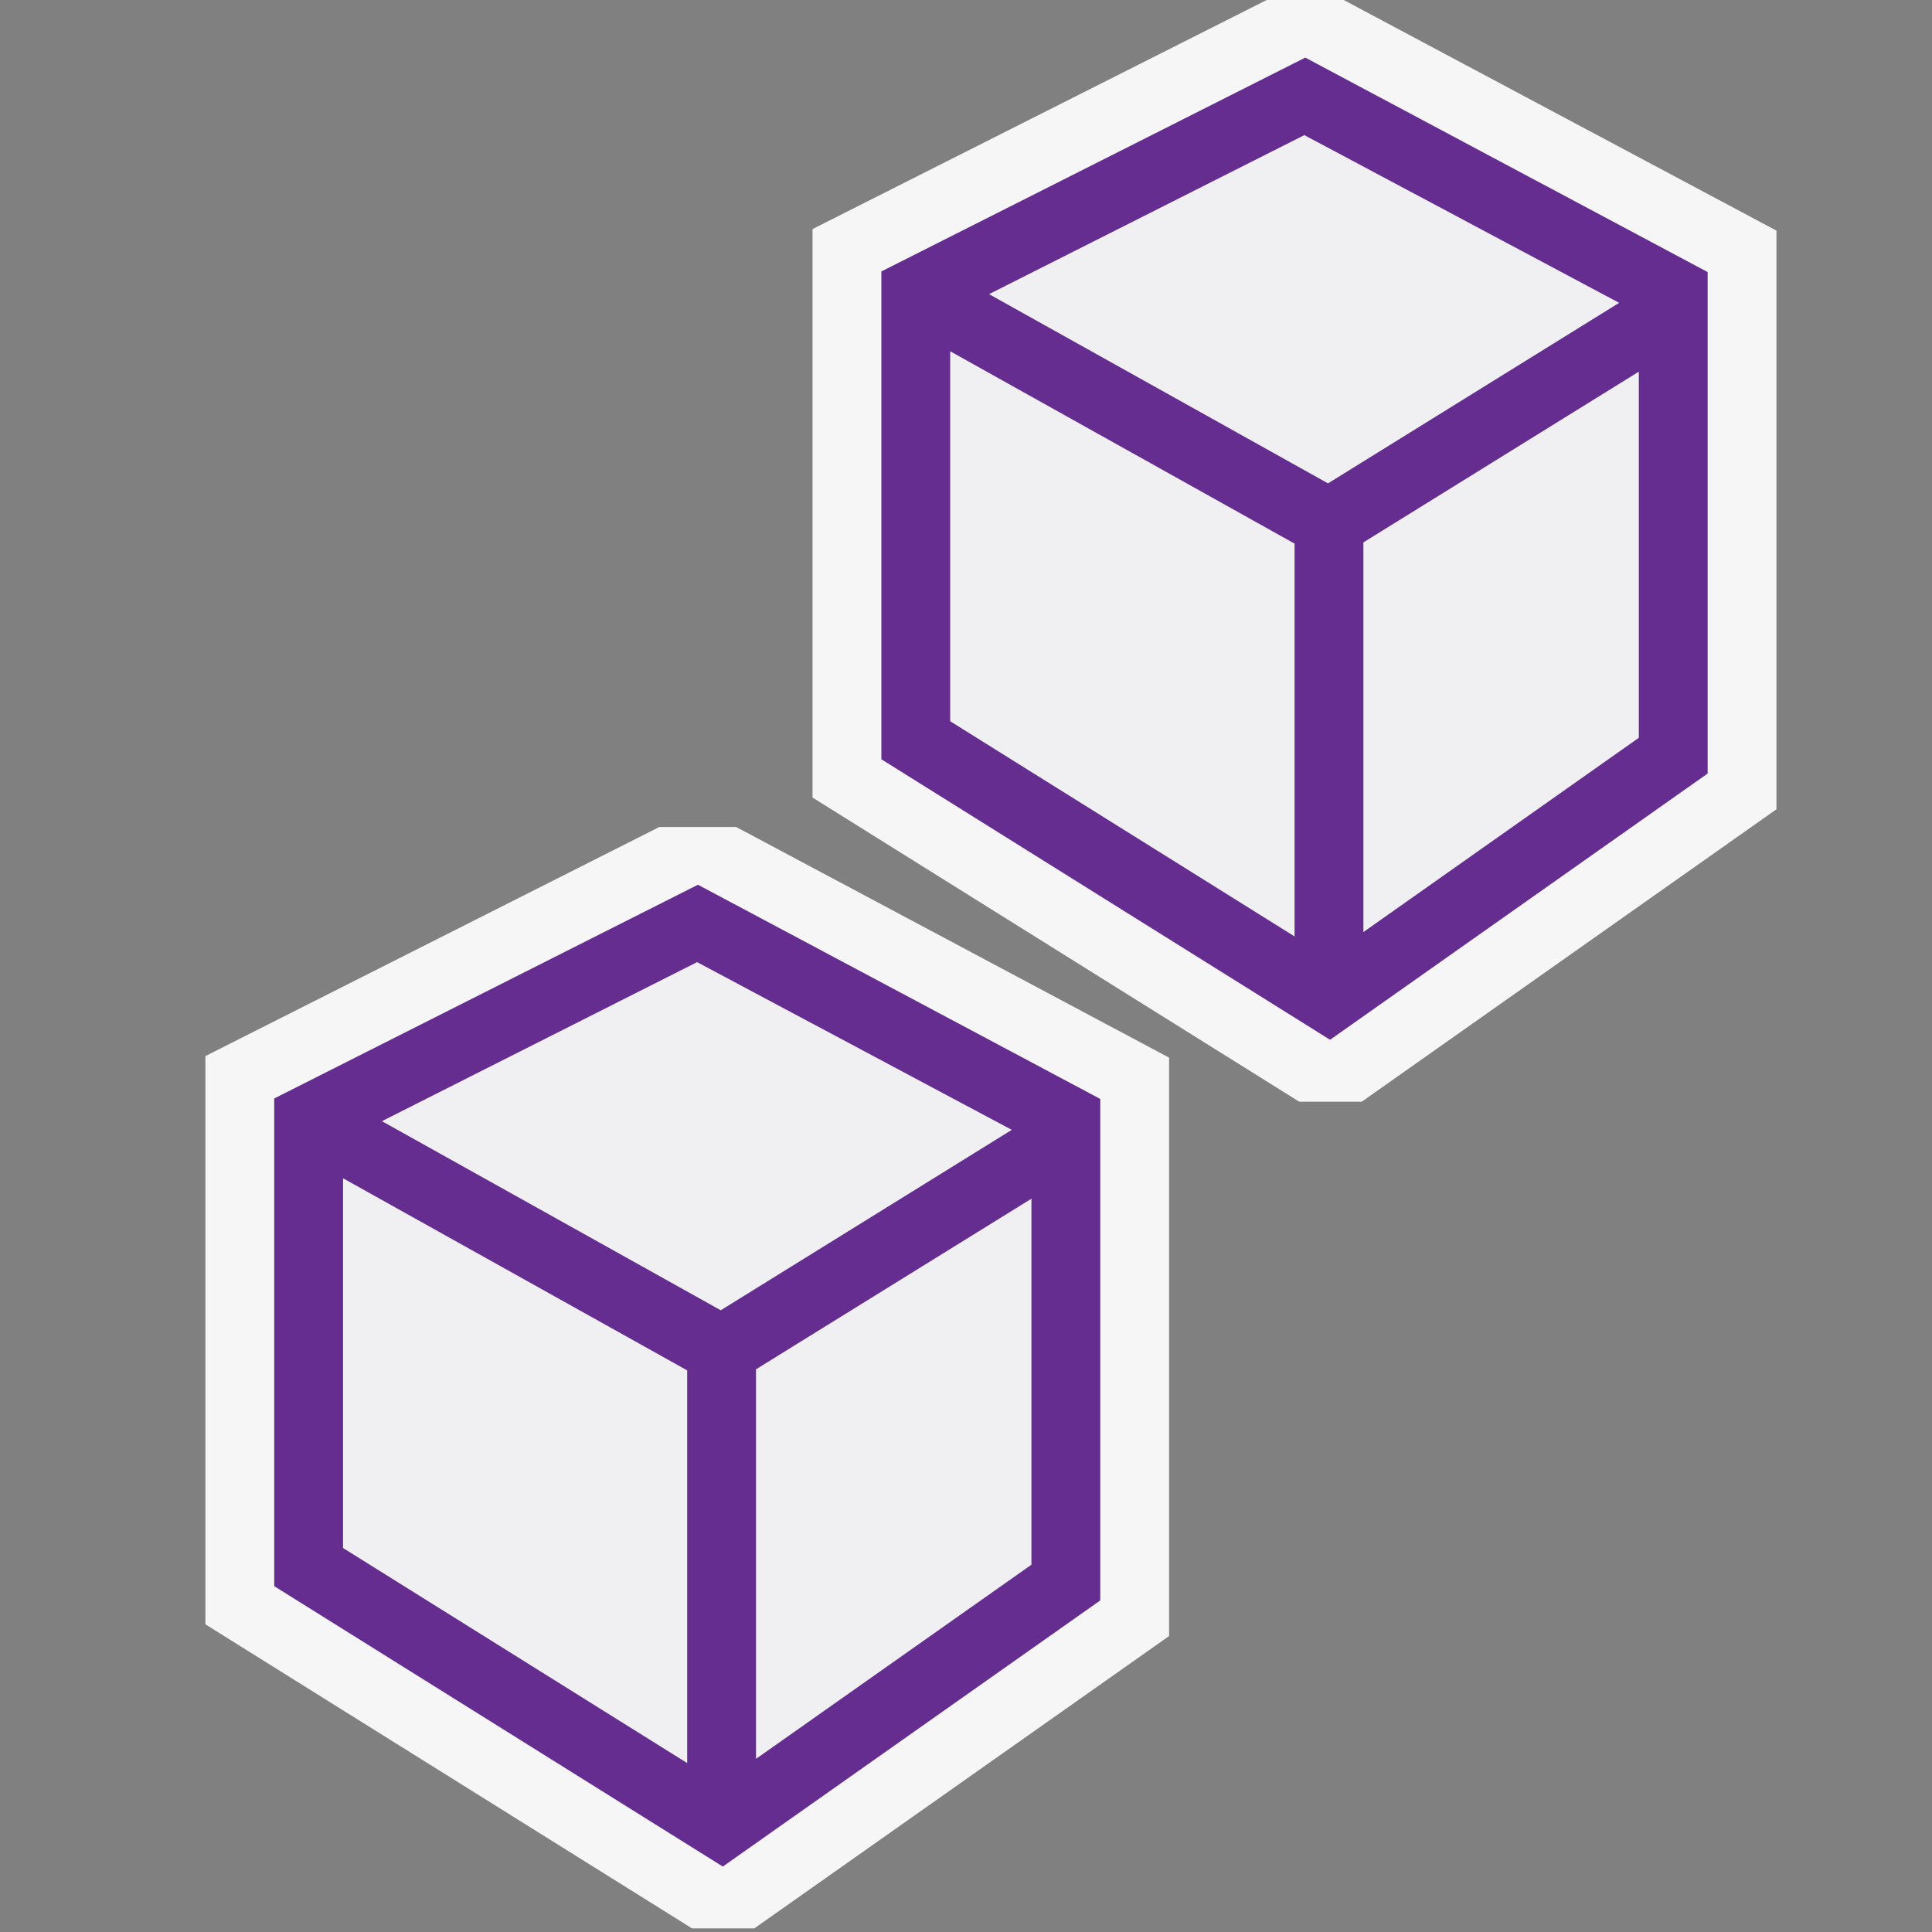 ﻿<?xml version="1.0" encoding="UTF-8" standalone="no"?>
<svg
   xmlns:dc="http://purl.org/dc/elements/1.1/"
   xmlns:cc="http://creativecommons.org/ns#"
   xmlns:rdf="http://www.w3.org/1999/02/22-rdf-syntax-ns#"
   xmlns:svg="http://www.w3.org/2000/svg"
   xmlns="http://www.w3.org/2000/svg"
   xmlns:sodipodi="http://sodipodi.sourceforge.net/DTD/sodipodi-0.dtd"
   xmlns:inkscape="http://www.inkscape.org/namespaces/inkscape"
   viewBox="0 0 16 16"
   enable-background="new 0 0 16 16"
   version="1.1"
   id="svg8"
   sodipodi:docname="VirtualMethod.svg"
   inkscape:version="0.92.4 (5da689c313, 2019-01-14)">
  <rect x="0" y="0" width="16" height="16" fill="#808080" stroke="none"/>
  <defs
     id="defs12" />
  <sodipodi:namedview
     pagecolor="#ffffff"
     bordercolor="#666666"
     borderopacity="1"
     objecttolerance="10"
     gridtolerance="10"
     guidetolerance="10"
     inkscape:pageopacity="0"
     inkscape:pageshadow="2"
     inkscape:window-width="2560"
     inkscape:window-height="1377"
     id="namedview10"
     showgrid="false"
     inkscape:zoom="41.7193"
     inkscape:cx="3.3822659"
     inkscape:cy="10.458595"
     inkscape:window-x="1912"
     inkscape:window-y="-8"
     inkscape:window-maximized="1"
     inkscape:current-layer="svg8" />
  <style
     type="text/css"
     id="style2">.icon-canvas-transparent{opacity:0;fill:#F6F6F6;} .icon-vs-out{fill:#F6F6F6;} .icon-vs-fg{fill:#F0EFF1;} .icon-vs-action-purple{fill:#652D90;}</style>
  <path
     class="icon-canvas-transparent"
     d="M16 16h-16v-16h16v16z"
     id="canvas" />
  <path
     class="icon-vs-out"
     d="M 14.712,1.91 V 6.702 L 11.277,9.124 H 10.76 L 6.729,6.605 V 1.897 L 10.49,0 h 0.638 z"
     id="outline"
     inkscape:connector-curvature="0"
     style="fill:#f6f6f6;stroke-width:0.57" />
  <path
     class="icon-vs-fg"
     d="M 13.409,2.508 10.998,4.003 8.191,2.436 10.802,1.119 Z M 7.869,2.909 10.721,4.502 v 3.253 L 7.869,5.973 Z M 11.291,7.719 V 4.492 l 2.281,-1.414 v 3.032 z"
     id="iconFg"
     inkscape:connector-curvature="0"
     style="fill:#f0eff1;stroke-width:0.57" />
  <path
     class="icon-vs-action-purple"
     d="M 10.81,0.477 7.299,2.248 V 6.288 L 11.015,8.611 14.142,6.406 V 2.253 Z M 13.409,2.508 10.998,4.003 8.191,2.436 10.802,1.119 Z M 7.869,2.909 10.721,4.502 v 3.253 L 7.869,5.973 Z M 11.291,7.719 V 4.492 l 2.281,-1.414 v 3.032 z"
     id="iconBg"
     inkscape:connector-curvature="0"
     style="fill:#652d90;stroke-width:0.57" />
  <path
     class="icon-vs-out"
     d="M 9.682,8.759 V 13.549 L 6.247,15.97 H 5.731 L 1.701,13.452 V 8.746 L 5.46,6.849 h 0.637 z"
     id="outline-4"
     inkscape:connector-curvature="0"
     style="fill:#f6f6f6;stroke-width:0.57" />
  <path
     class="icon-vs-fg"
     d="M 8.379,9.357 5.969,10.851 3.163,9.285 5.773,7.968 Z M 2.841,9.758 5.691,11.349 V 14.601 L 2.841,12.82 Z M 6.261,14.566 V 11.34 L 8.542,9.927 v 3.031 z"
     id="iconFg-4"
     inkscape:connector-curvature="0"
     style="fill:#f0eff1;stroke-width:0.57" />
  <path
     class="icon-vs-action-purple"
     d="M 5.78,7.327 2.271,9.097 v 4.039 l 3.715,2.322 3.126,-2.204 V 9.101 Z M 8.379,9.357 5.969,10.851 3.163,9.285 5.773,7.968 Z M 2.841,9.758 5.691,11.349 V 14.601 L 2.841,12.82 Z M 6.261,14.566 V 11.34 L 8.542,9.927 v 3.031 z"
     id="iconBg-2"
     inkscape:connector-curvature="0"
     style="fill:#652d90;stroke-width:0.57" />
</svg>
